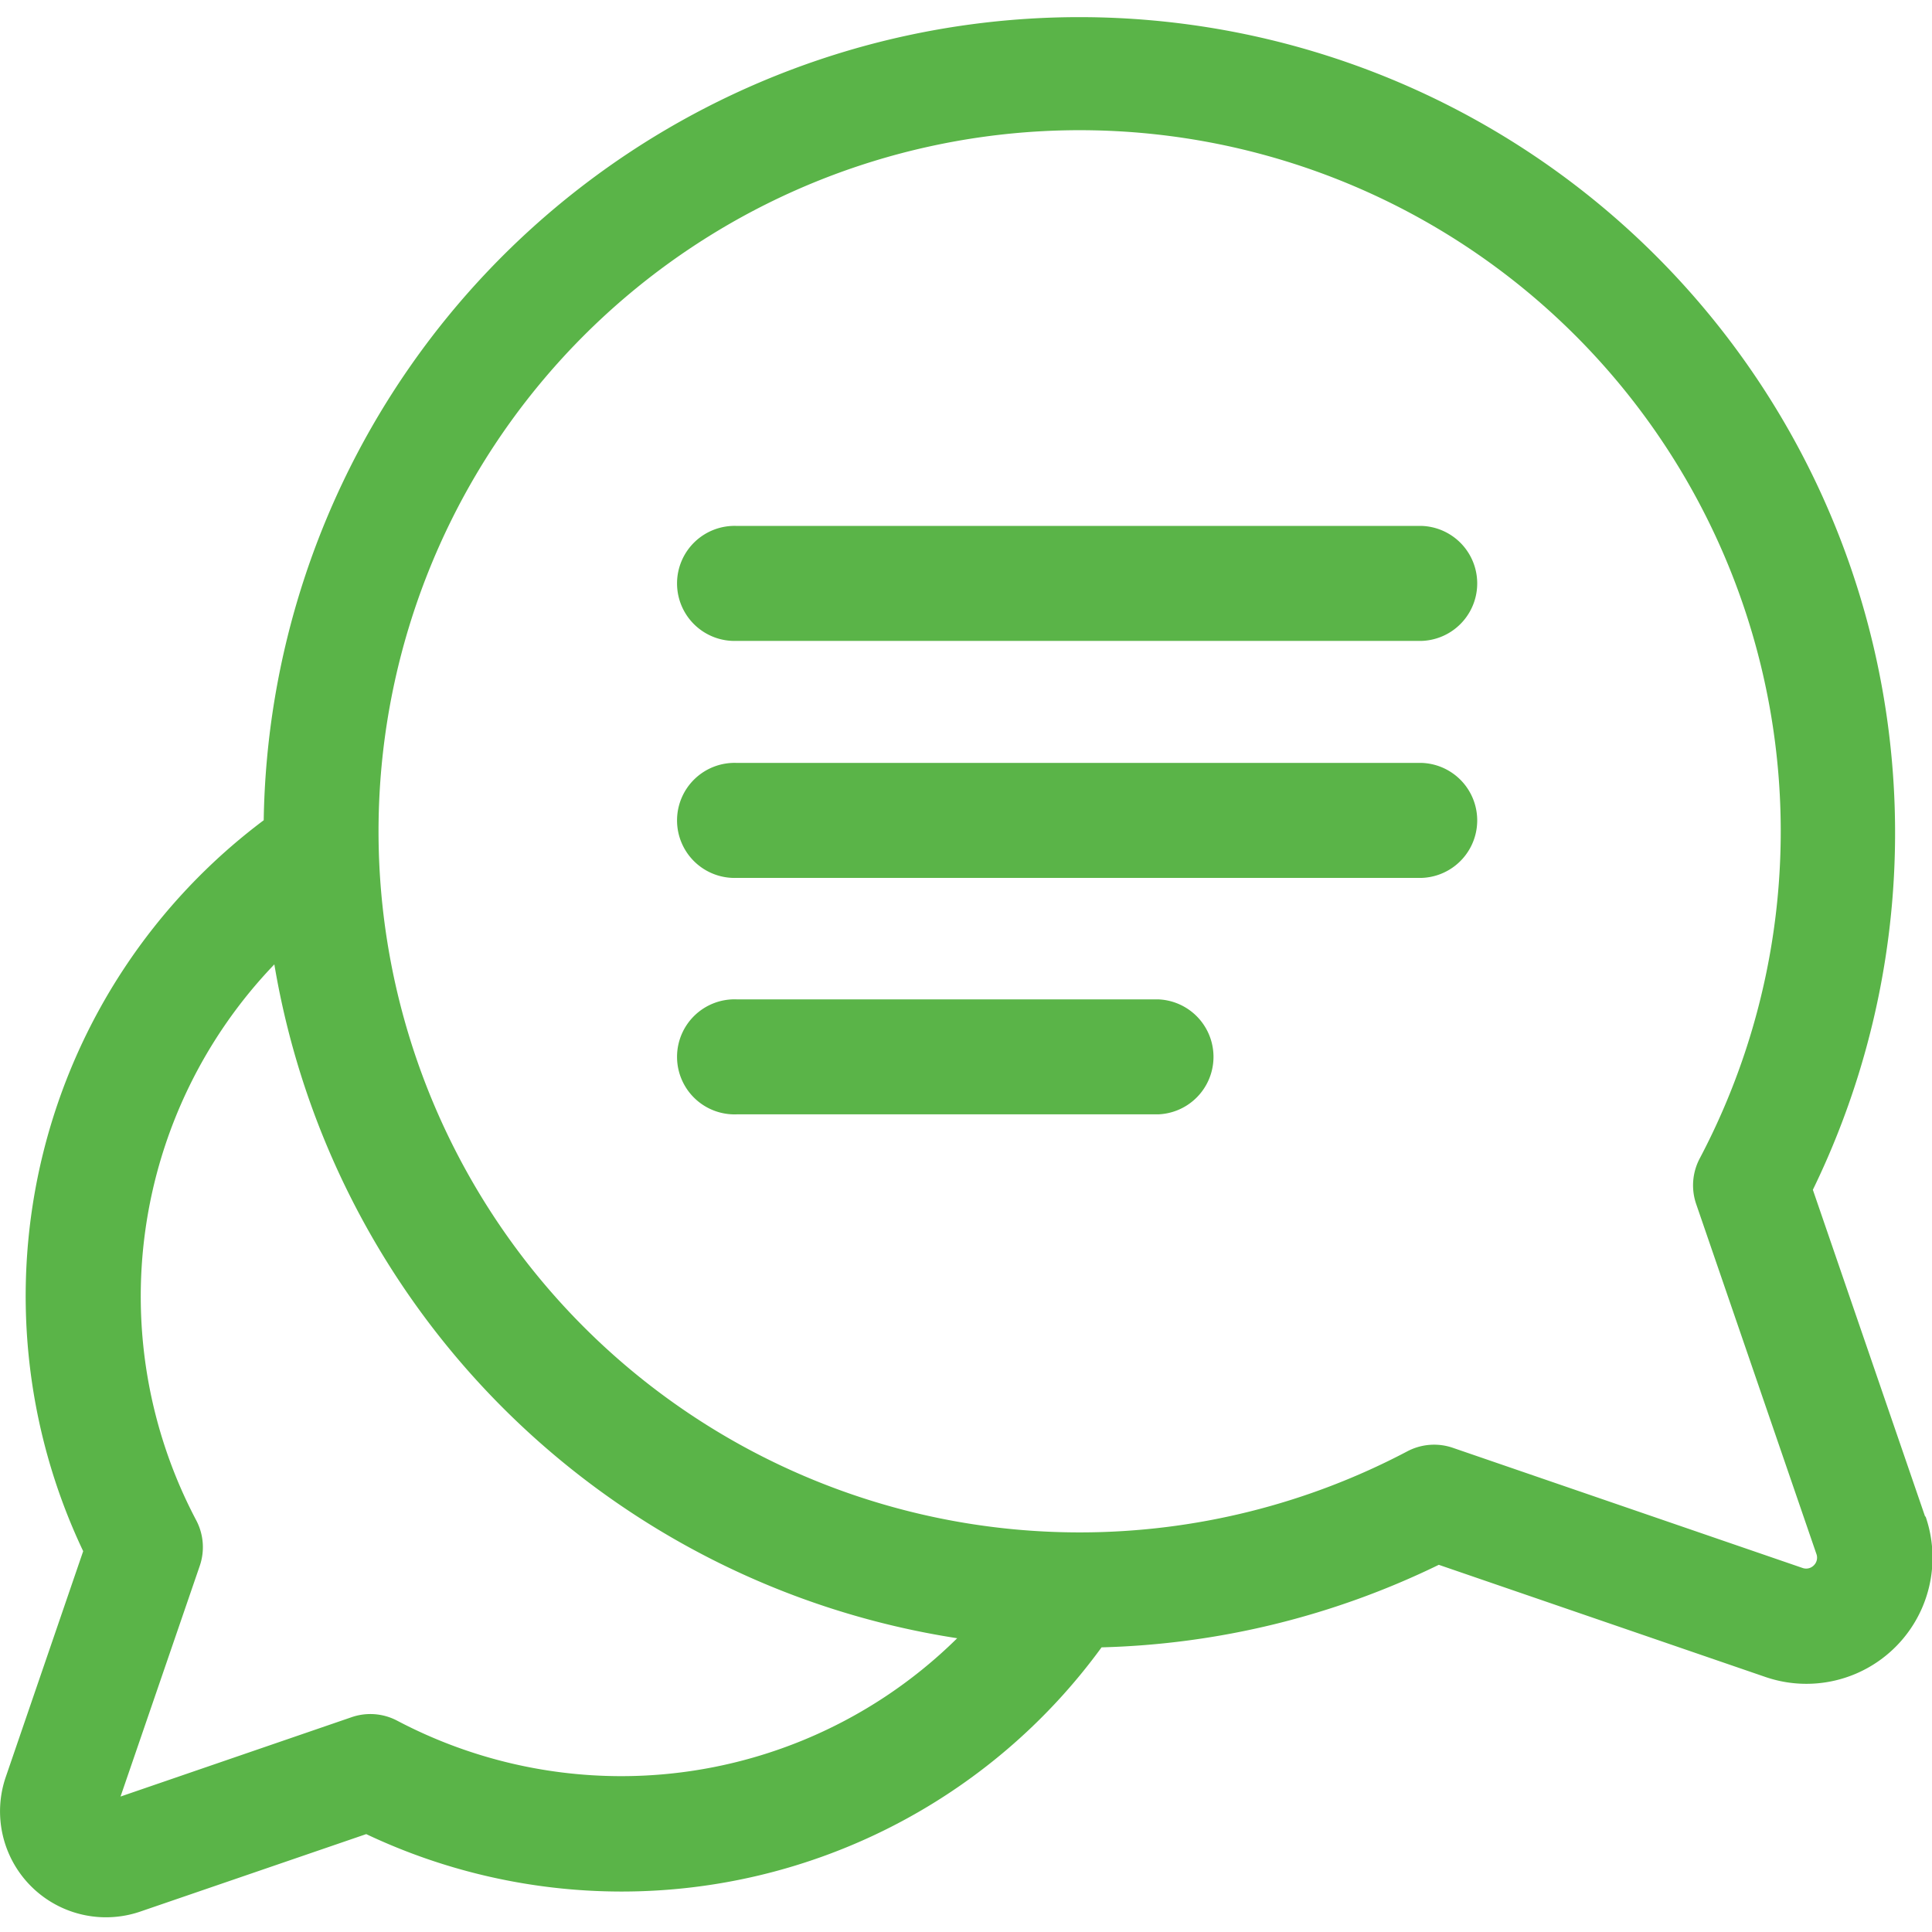 <svg xmlns="http://www.w3.org/2000/svg" xmlns:xlink="http://www.w3.org/1999/xlink" width="18" height="18" viewBox="0 0 18 18">
  <defs>
    <clipPath id="clip-path">
      <rect id="Rectangle_792" data-name="Rectangle 792" width="18" height="18" transform="translate(522 504)" fill="#5ab448"/>
    </clipPath>
  </defs>
  <g id="ico_chat" transform="translate(-522 -504)" clip-path="url(#clip-path)">
    <g id="conversation_2_" data-name="conversation (2)" transform="translate(522 504)">
      <g id="Group_296" data-name="Group 296">
        <g id="Group_295" data-name="Group 295">
          <path id="Path_960" data-name="Path 960" d="M17.935,14.127,16.89,11.085A7.6,7.6,0,1,0,2.457,7.642a5.54,5.54,0,0,0-1.682,6.81l-.72,2.1a.987.987,0,0,0,1.257,1.256l2.1-.72a5.564,5.564,0,0,0,2.369.535H5.79a5.532,5.532,0,0,0,4.473-2.275,7.627,7.627,0,0,0,3.142-.769l3.043,1.045a1.175,1.175,0,0,0,1.493-1.493ZM5.784,16.548H5.777A4.481,4.481,0,0,1,3.7,16.031.536.536,0,0,0,3.272,16l-2.149.738.738-2.149a.536.536,0,0,0-.033-.425,4.467,4.467,0,0,1,.728-5.179,7.632,7.632,0,0,0,6.362,6.278A4.456,4.456,0,0,1,5.784,16.548ZM16.9,14.583a.1.1,0,0,1-.107.025l-3.257-1.119a.536.536,0,0,0-.425.033,6.544,6.544,0,0,1-3.039.755h-.01a6.532,6.532,0,1,1,5.774-3.484.536.536,0,0,0-.033.425l1.119,3.257a.1.1,0,0,1-.022.108Z" fill="#5ab448"/>
        </g>
      </g>
      <g id="Group_298" data-name="Group 298">
        <g id="Group_297" data-name="Group 297">
          <path id="Path_961" data-name="Path 961" d="M13.25,4.9H6.867a.536.536,0,1,0,0,1.071H13.25a.536.536,0,0,0,0-1.071Z" fill="#5ab448"/>
        </g>
      </g>
      <g id="Group_300" data-name="Group 300">
        <g id="Group_299" data-name="Group 299">
          <path id="Path_962" data-name="Path 962" d="M13.25,7.108H6.867a.536.536,0,1,0,0,1.071H13.25a.536.536,0,0,0,0-1.071Z" fill="#5ab448"/>
        </g>
      </g>
      <g id="Group_302" data-name="Group 302">
        <g id="Group_301" data-name="Group 301">
          <path id="Path_963" data-name="Path 963" d="M10.793,9.311H6.867a.536.536,0,1,0,0,1.071h3.926a.536.536,0,0,0,0-1.071Z" fill="#5ab448"/>
        </g>
      </g>
    </g>
  </g>
</svg>
